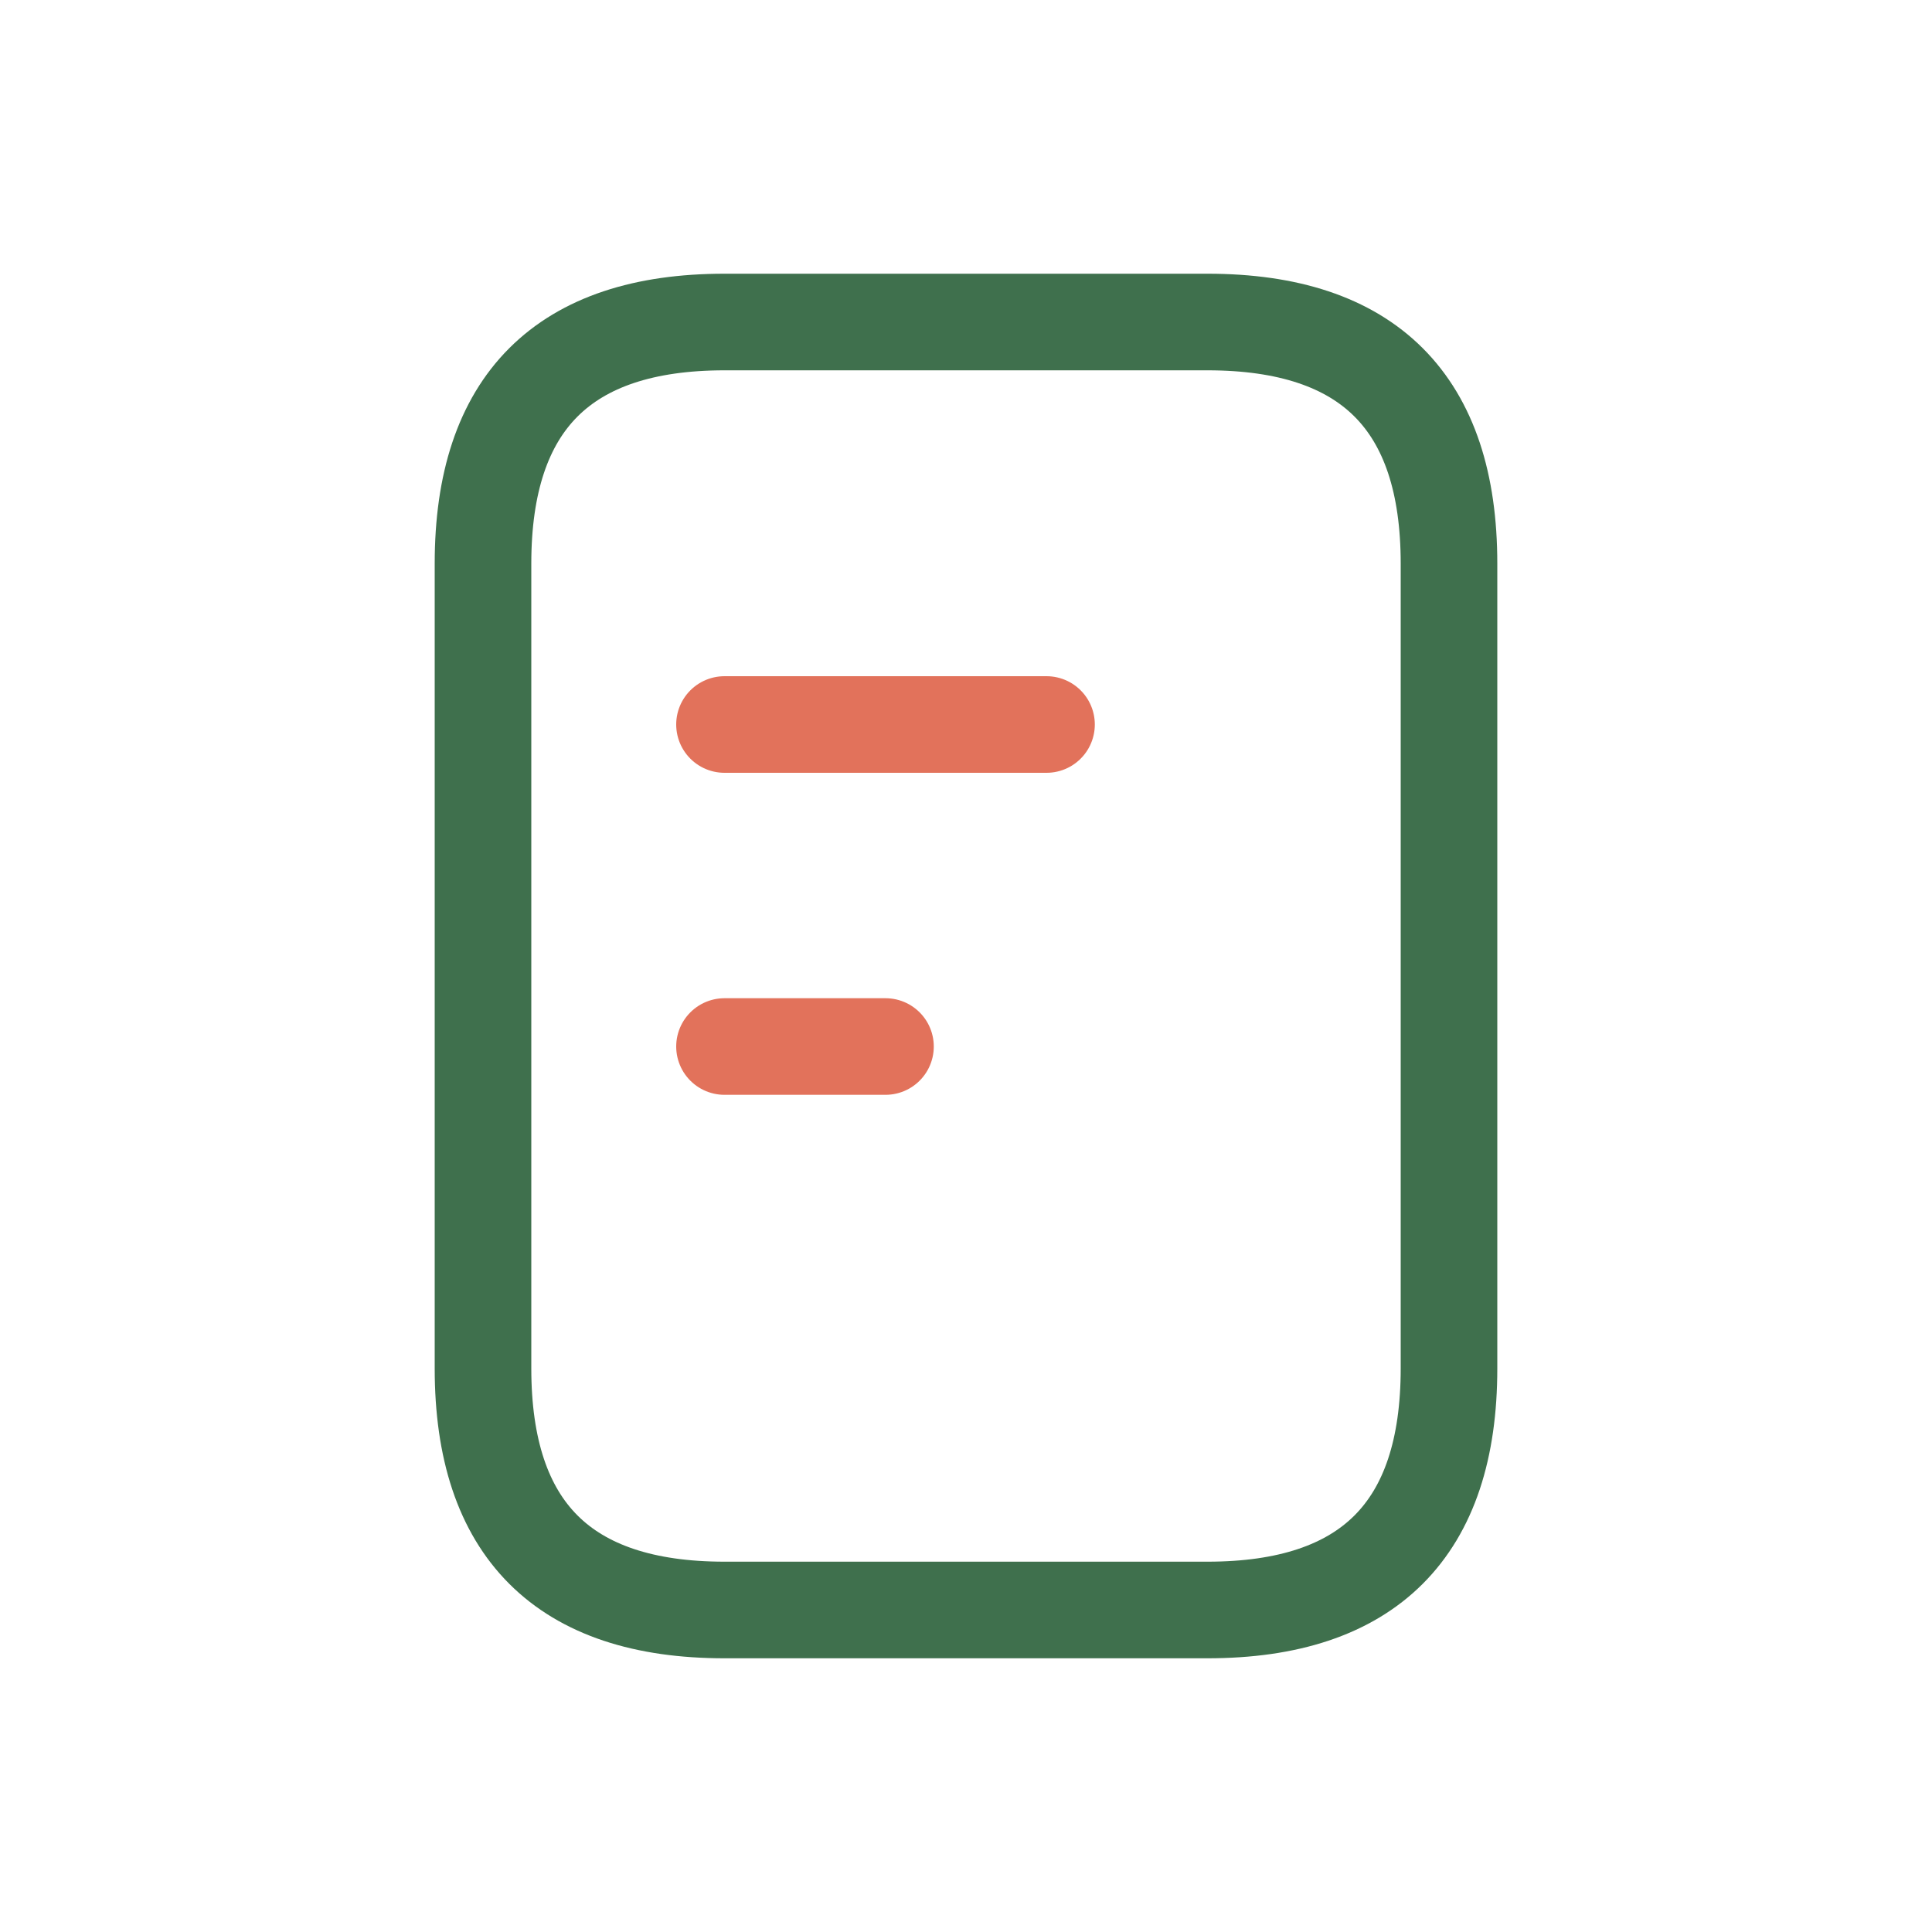 <svg width="40" height="40" viewBox="0 0 40 40" fill="none" xmlns="http://www.w3.org/2000/svg">
<path d="M25 6.667H15C11.667 6.667 10 8.333 10 11.667V28.333C10 31.667 11.667 33.333 15 33.333H25C28.333 33.333 30 31.667 30 28.333V11.667C30 8.333 28.333 6.667 25 6.667Z" stroke="#3F704D" stroke-width="2" stroke-linecap="round" stroke-linejoin="round"/>
<path d="M21.667 15H15" stroke="#E2725B" stroke-width="2" stroke-linecap="round" stroke-linejoin="round"/>
<path d="M18.333 21.667H15" stroke="#E2725B" stroke-width="2" stroke-linecap="round" stroke-linejoin="round"/>
</svg>
